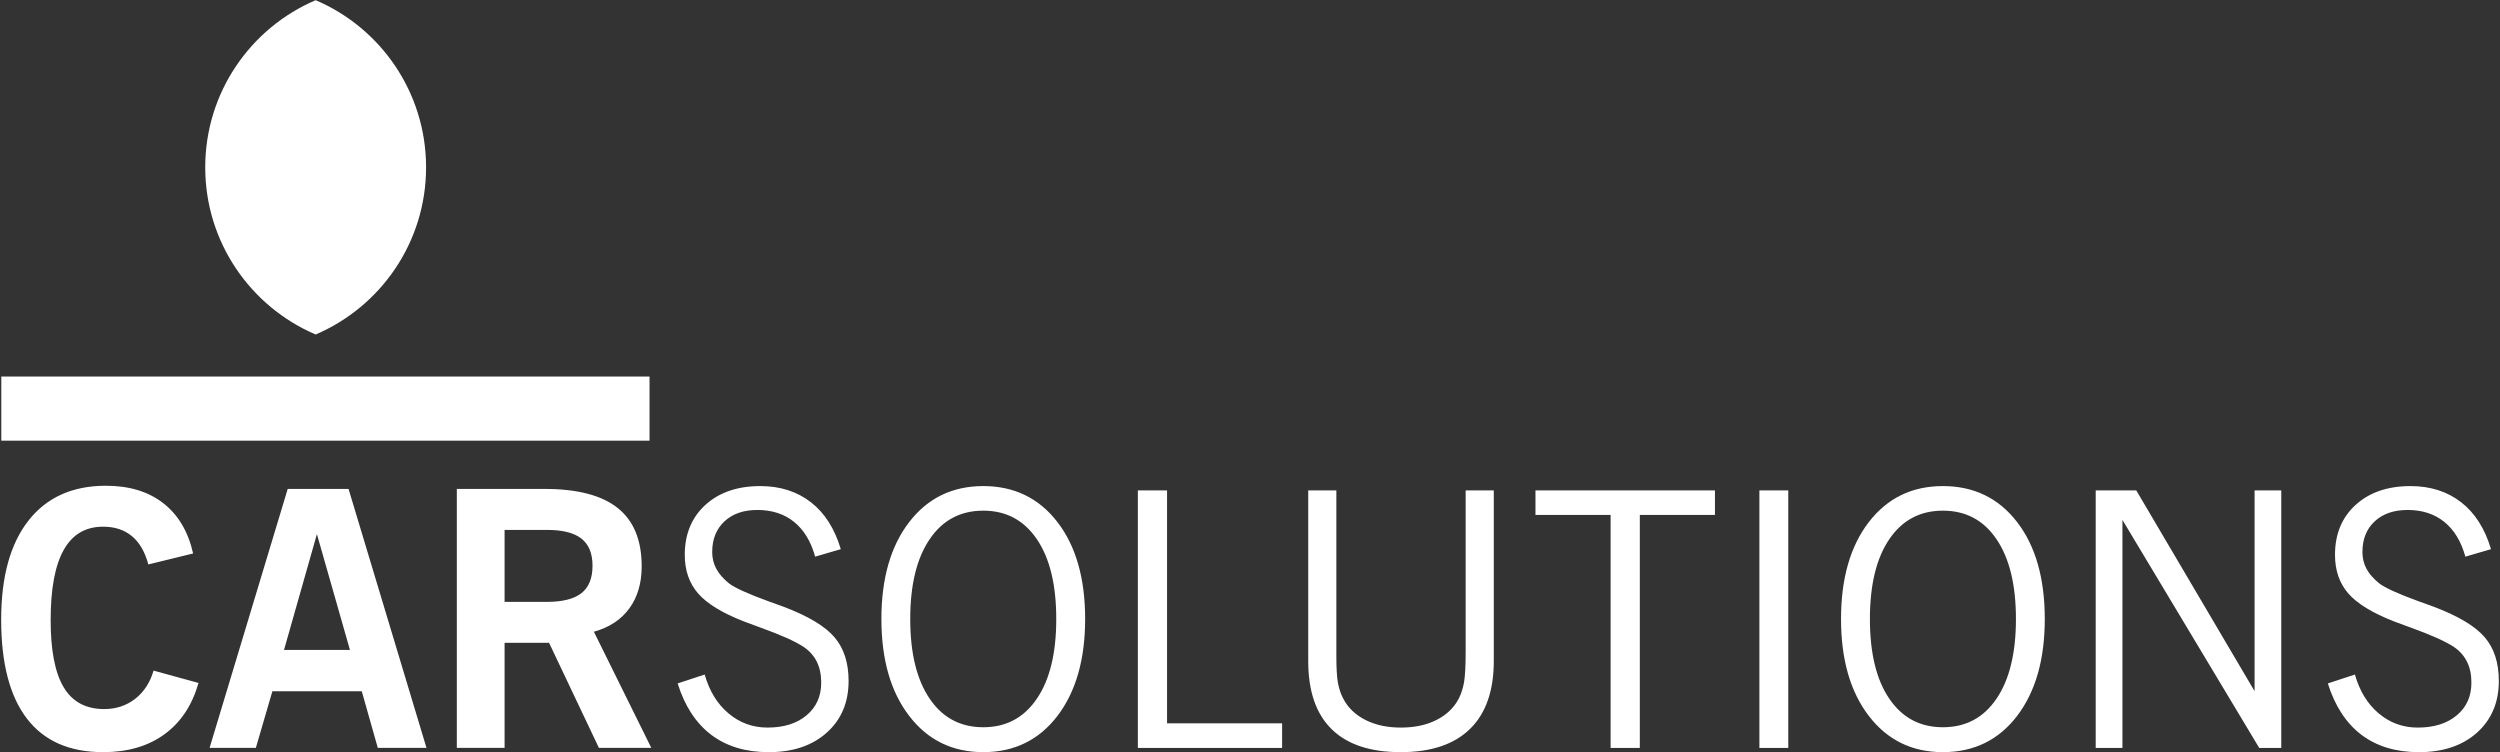 <?xml version="1.0" encoding="UTF-8"?>
<!DOCTYPE svg PUBLIC "-//W3C//DTD SVG 1.1//EN" "http://www.w3.org/Graphics/SVG/1.1/DTD/svg11.dtd">
<!-- Creator: CorelDRAW 2018 (64 Bit) -->
<svg xmlns="http://www.w3.org/2000/svg" xml:space="preserve" width="535px" height="161px" version="1.1" style="shape-rendering:geometricPrecision; text-rendering:geometricPrecision; image-rendering:optimizeQuality; fill-rule:evenodd; clip-rule:evenodd"
viewBox="0 0 535 161"
 xmlns:xlink="http://www.w3.org/1999/xlink">
 <rect x="0" y="0" width="535" height="161" fill="#333333" stroke="none"/>
 <defs>
  <style type="text/css">
   <![CDATA[
    .fil0 {fill:white}
   ]]>
  </style>
 </defs>
 <g id="Camada_x0020_1">
  <path class="fil0" d="M32.86 143.51l9.62 2.64c-1.36,4.79 -3.8,8.46 -7.31,11 -3.49,2.54 -7.86,3.81 -13.1,3.81 -7.2,0 -12.64,-2.39 -16.31,-7.18 -3.67,-4.78 -5.51,-11.85 -5.51,-21.17 0,-9.16 1.94,-16.23 5.84,-21.2 3.89,-4.97 9.42,-7.46 16.56,-7.46 4.99,0 9.08,1.24 12.28,3.72 3.2,2.49 5.34,6.08 6.4,10.77l-9.59 2.35c-0.7,-2.65 -1.85,-4.66 -3.48,-6.03 -1.63,-1.36 -3.68,-2.05 -6.19,-2.05 -3.77,0 -6.58,1.66 -8.43,4.97 -1.87,3.32 -2.8,8.31 -2.8,15.02 0,6.49 0.93,11.29 2.8,14.39 1.85,3.1 4.74,4.65 8.66,4.65 2.54,0 4.77,-0.74 6.65,-2.21 1.89,-1.49 3.18,-3.5 3.91,-6.02zm58.32 -107.7c0,-16.06 -9.74,-29.85 -23.63,-35.77 -13.89,5.92 -23.63,19.71 -23.63,35.77 0,16.06 9.74,29.84 23.63,35.77 13.89,-5.93 23.63,-19.71 23.63,-35.77zm-90.9 44.77l138.72 0 0 13.72 -138.72 0 0 -13.72zm497.88 65.67l5.79 -1.9c1,3.51 2.69,6.3 5.1,8.32 2.4,2.02 5.19,3.03 8.34,3.03 3.49,0 6.28,-0.87 8.37,-2.63 2.08,-1.74 3.12,-4.07 3.12,-6.97 0,-1.72 -0.3,-3.2 -0.93,-4.47 -0.62,-1.26 -1.54,-2.32 -2.79,-3.17 -1.78,-1.19 -4.88,-2.58 -9.27,-4.16 -1.57,-0.58 -2.75,-1.01 -3.54,-1.31 -4.64,-1.81 -7.91,-3.81 -9.82,-6 -1.89,-2.18 -2.84,-4.93 -2.84,-8.25 0,-4.45 1.47,-8.01 4.41,-10.69 2.94,-2.68 6.86,-4.03 11.75,-4.03 4.25,0 7.88,1.16 10.85,3.47 2.96,2.31 5.08,5.66 6.37,10.03l-5.48 1.6c-0.9,-3.26 -2.4,-5.73 -4.51,-7.44 -2.11,-1.7 -4.73,-2.55 -7.85,-2.55 -2.95,0 -5.3,0.81 -7.05,2.44 -1.75,1.63 -2.62,3.81 -2.62,6.57 0,1.29 0.29,2.49 0.87,3.58 0.59,1.09 1.49,2.13 2.74,3.13 1.22,0.94 4.02,2.22 8.44,3.83 1.41,0.5 2.51,0.89 3.27,1.18 5.23,1.98 8.85,4.16 10.86,6.52 2.01,2.35 3.01,5.46 3.01,9.34 0,4.58 -1.56,8.27 -4.67,11.06 -3.12,2.78 -7.24,4.18 -12.42,4.18 -4.92,0 -9.04,-1.24 -12.32,-3.72 -3.26,-2.48 -5.66,-6.14 -7.18,-10.99zm-49.68 13.8l0 -55.11 8.68 0 25.32 42.97 0 -42.97 5.71 0 0 55.11 -4.72 0 -29.27 -48.79 0 48.79 -5.72 0zm-48.32 -27.58c0,7.3 1.38,12.98 4.15,17.05 2.76,4.07 6.58,6.11 11.47,6.11 4.89,0 8.72,-2.04 11.47,-6.11 2.77,-4.07 4.16,-9.75 4.16,-17.05 0,-7.32 -1.39,-13.01 -4.16,-17.08 -2.75,-4.07 -6.58,-6.11 -11.47,-6.11 -4.89,0 -8.71,2.04 -11.47,6.11 -2.77,4.07 -4.15,9.76 -4.15,17.08zm-6.18 -0.02c0,-8.65 1.98,-15.56 5.93,-20.7 3.96,-5.15 9.25,-7.73 15.87,-7.73 6.62,0 11.92,2.57 15.87,7.69 3.95,5.12 5.93,12.04 5.93,20.74 0,8.69 -1.98,15.6 -5.93,20.77 -3.95,5.16 -9.25,7.74 -15.87,7.74 -6.59,0 -11.88,-2.58 -15.84,-7.74 -3.98,-5.17 -5.96,-12.08 -5.96,-20.77zm-17.47 27.6l0 -55.11 6.18 0 0 55.11 -6.18 0zm-31.84 0l0 -49.85 -16.08 0 0 -5.26 38.41 0 0 5.26 -16.08 0 0 49.85 -6.25 0zm-64.71 -55.11l6.02 0 0 35.54c0,2.48 0.11,4.35 0.33,5.61 0.23,1.24 0.59,2.37 1.12,3.36 1.01,1.98 2.6,3.52 4.76,4.61 2.16,1.1 4.69,1.64 7.58,1.64 2.95,0 5.5,-0.54 7.66,-1.64 2.16,-1.09 3.75,-2.63 4.77,-4.61 0.52,-1.04 0.89,-2.22 1.12,-3.52 0.21,-1.3 0.33,-3.45 0.33,-6.45l0 -34.54 6.02 0 0 36.51c0,6.36 -1.69,11.22 -5.08,14.53 -3.38,3.32 -8.34,4.98 -14.83,4.98 -6.53,0 -11.46,-1.64 -14.8,-4.93 -3.34,-3.28 -5,-8.14 -5,-14.58l0 -36.51zm-36.46 55.11l0 -55.11 6.25 0 0 49.85 24.62 0 0 5.26 -30.87 0zm-48.71 -27.58c0,7.3 1.39,12.98 4.16,17.05 2.75,4.07 6.58,6.11 11.47,6.11 4.89,0 8.71,-2.04 11.47,-6.11 2.77,-4.07 4.15,-9.75 4.15,-17.05 0,-7.32 -1.38,-13.01 -4.15,-17.08 -2.76,-4.07 -6.58,-6.11 -11.47,-6.11 -4.89,0 -8.72,2.04 -11.47,6.11 -2.77,4.07 -4.16,9.76 -4.16,17.08zm-6.17 -0.02c0,-8.65 1.98,-15.56 5.93,-20.7 3.95,-5.15 9.25,-7.73 15.87,-7.73 6.61,0 11.91,2.57 15.86,7.69 3.95,5.12 5.94,12.04 5.94,20.74 0,8.69 -1.99,15.6 -5.94,20.77 -3.95,5.16 -9.25,7.74 -15.86,7.74 -6.6,0 -11.88,-2.58 -15.84,-7.74 -3.98,-5.17 -5.96,-12.08 -5.96,-20.77zm-43.6 13.8l5.78 -1.9c1,3.51 2.69,6.3 5.11,8.32 2.4,2.02 5.18,3.03 8.33,3.03 3.49,0 6.29,-0.87 8.37,-2.63 2.08,-1.74 3.13,-4.07 3.13,-6.97 0,-1.72 -0.31,-3.2 -0.93,-4.47 -0.62,-1.26 -1.55,-2.32 -2.8,-3.17 -1.78,-1.19 -4.87,-2.58 -9.27,-4.16 -1.56,-0.58 -2.74,-1.01 -3.53,-1.31 -4.65,-1.81 -7.92,-3.81 -9.82,-6 -1.89,-2.18 -2.85,-4.93 -2.85,-8.25 0,-4.45 1.48,-8.01 4.41,-10.69 2.95,-2.68 6.86,-4.03 11.75,-4.03 4.26,0 7.88,1.16 10.85,3.47 2.96,2.31 5.08,5.66 6.38,10.03l-5.49 1.6c-0.9,-3.26 -2.4,-5.73 -4.51,-7.44 -2.11,-1.7 -4.73,-2.55 -7.85,-2.55 -2.95,0 -5.3,0.81 -7.05,2.44 -1.74,1.63 -2.62,3.81 -2.62,6.57 0,1.29 0.29,2.49 0.88,3.58 0.58,1.09 1.49,2.13 2.73,3.13 1.22,0.94 4.03,2.22 8.45,3.83 1.41,0.5 2.5,0.89 3.26,1.18 5.24,1.98 8.86,4.16 10.86,6.52 2.01,2.35 3.01,5.46 3.01,9.34 0,4.58 -1.56,8.27 -4.67,11.06 -3.11,2.78 -7.24,4.18 -12.41,4.18 -4.93,0 -9.05,-1.24 -12.32,-3.72 -3.27,-2.48 -5.67,-6.14 -7.18,-10.99zm-37.04 -17.45l9.08 0c3.34,0 5.8,-0.63 7.38,-1.87 1.57,-1.25 2.36,-3.19 2.36,-5.86 0,-2.63 -0.79,-4.56 -2.36,-5.8 -1.58,-1.25 -4.04,-1.87 -7.38,-1.87l-9.08 0 0 15.4zm-10.22 31.25l0 -55.42 18.78 0c7.01,0 12.23,1.36 15.65,4.08 3.41,2.72 5.13,6.87 5.13,12.48 0,3.6 -0.88,6.6 -2.64,9 -1.76,2.42 -4.28,4.08 -7.59,5l12.29 24.86 -11.21 0 -10.67 -22.49 -9.52 0 0 22.49 -10.22 0zm-36.98 -20.96l14.11 0 -7.07 -24.79 -7.04 24.79zm-15.93 20.96l16.72 -55.42 13.02 0 16.68 55.42 -10.42 0 -3.43 -12.12 -19.13 0 -3.54 12.12 -9.9 0z"/>
 </g>
</svg>
